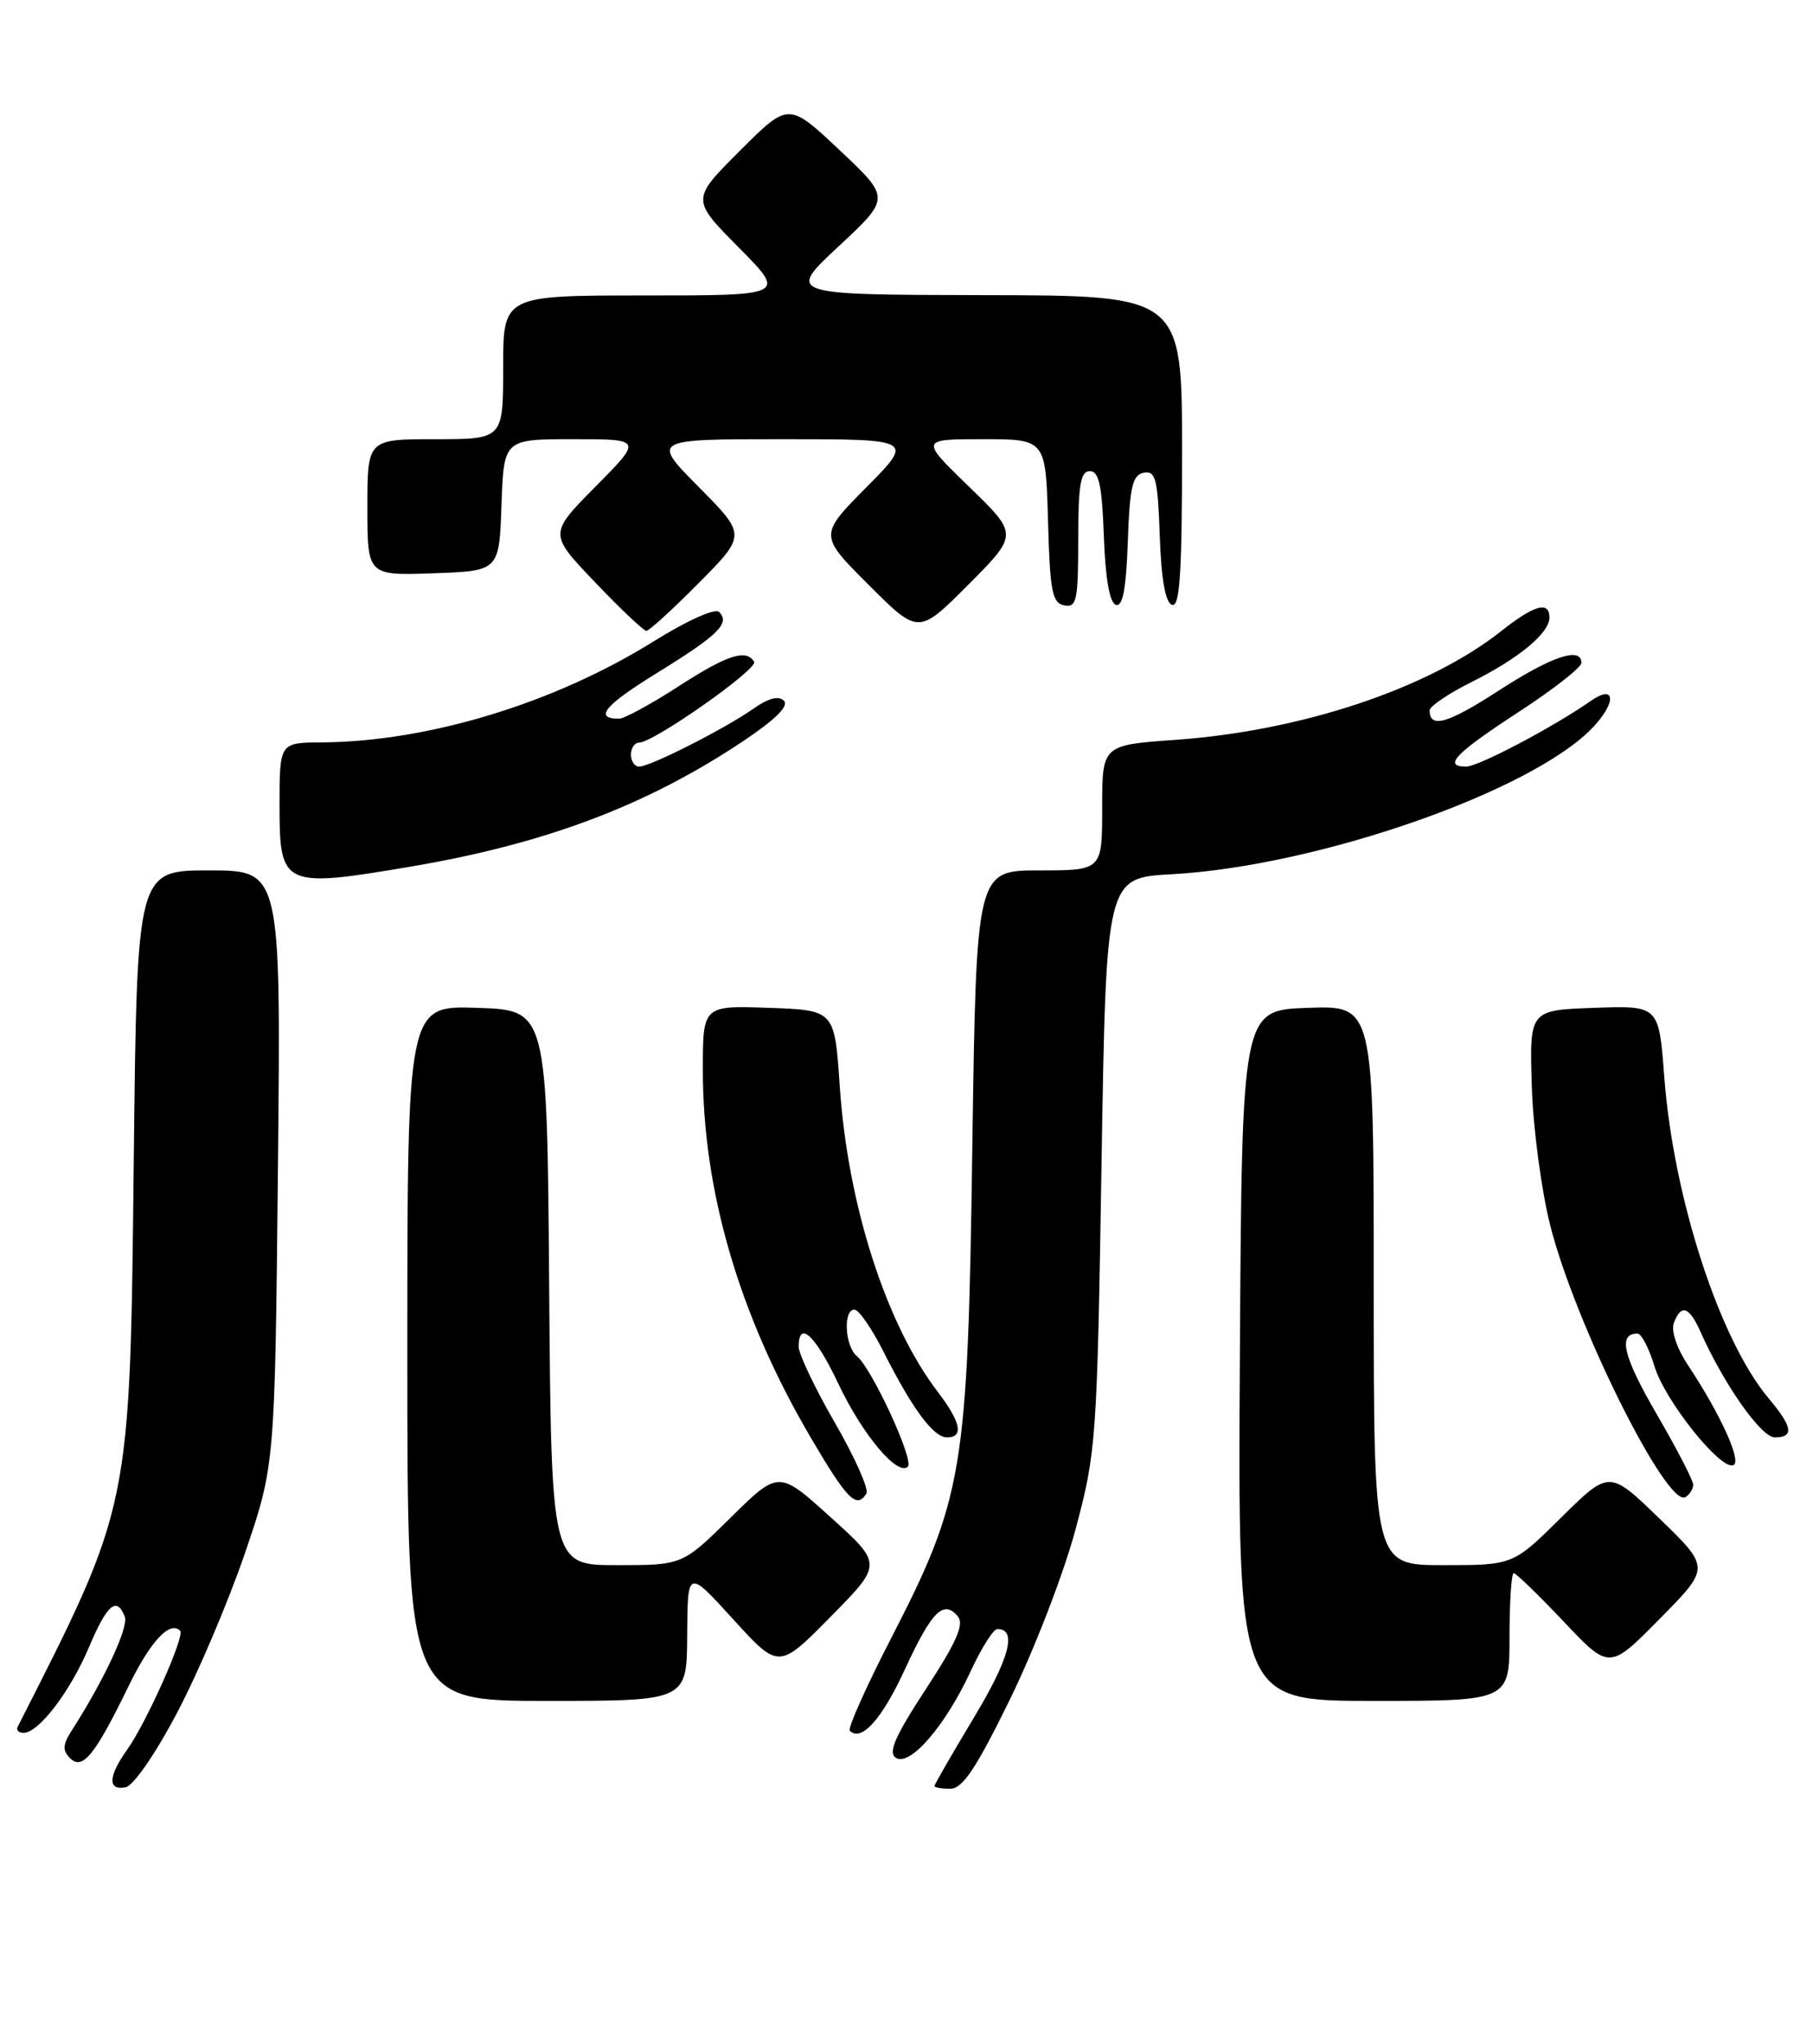 <?xml version="1.0" encoding="UTF-8" standalone="no"?>
<!DOCTYPE svg PUBLIC "-//W3C//DTD SVG 1.1//EN" "http://www.w3.org/Graphics/SVG/1.1/DTD/svg11.dtd" >
<svg xmlns="http://www.w3.org/2000/svg" xmlns:xlink="http://www.w3.org/1999/xlink" version="1.1" viewBox="0 0 227 256">
 <g >
 <path fill="currentColor"
d=" M 22.17 214.49 C 24.78 209.55 28.60 200.55 30.67 194.50 C 34.42 183.50 34.42 183.50 34.80 146.25 C 35.18 109.00 35.18 109.00 26.17 109.00 C 17.15 109.00 17.15 109.00 16.75 145.25 C 16.26 189.13 16.44 188.23 2.21 216.25 C 2.00 216.66 2.34 217.00 2.96 217.00 C 4.85 217.00 8.81 211.80 11.15 206.25 C 13.42 200.89 14.63 199.86 15.63 202.47 C 16.12 203.76 13.05 210.37 8.97 216.73 C 7.85 218.48 7.81 219.21 8.77 220.17 C 10.33 221.73 11.87 219.83 16.08 211.19 C 18.85 205.50 21.26 202.92 22.56 204.22 C 23.18 204.85 18.34 215.71 15.92 219.11 C 13.54 222.45 13.46 224.25 15.72 223.82 C 16.70 223.63 19.45 219.66 22.17 214.49 Z  M 126.48 212.75 C 129.51 206.56 133.20 197.00 134.67 191.50 C 137.26 181.80 137.36 180.41 137.92 145.71 C 138.50 109.93 138.50 109.93 146.70 109.48 C 164.95 108.48 191.81 99.11 199.43 91.10 C 202.42 87.95 202.27 85.62 199.20 87.76 C 194.55 91.02 185.11 96.00 183.57 96.00 C 180.60 96.00 182.22 94.32 190.25 89.09 C 194.51 86.31 198.00 83.58 198.00 83.02 C 198.00 80.93 194.30 82.17 187.62 86.50 C 181.24 90.63 179.00 91.27 179.00 88.96 C 179.00 88.45 181.36 86.85 184.25 85.41 C 190.20 82.43 194.00 79.28 194.00 77.33 C 194.00 75.22 192.09 75.76 187.95 79.04 C 178.88 86.22 163.01 91.52 147.20 92.65 C 138.00 93.30 138.00 93.30 138.00 101.15 C 138.00 109.00 138.00 109.00 130.12 109.00 C 122.24 109.00 122.24 109.00 121.74 143.75 C 121.17 184.38 120.64 187.55 111.47 205.36 C 108.40 211.33 106.12 216.45 106.40 216.73 C 107.84 218.18 110.41 215.32 113.29 209.07 C 116.66 201.76 118.15 200.27 119.93 202.42 C 120.75 203.40 119.76 205.65 115.93 211.51 C 112.03 217.48 111.16 219.49 112.18 220.13 C 113.94 221.26 118.40 216.08 121.55 209.25 C 122.89 206.36 124.38 204.00 124.88 204.00 C 127.38 204.00 126.41 207.66 121.94 215.09 C 119.22 219.62 117.00 223.47 117.00 223.66 C 117.00 223.85 117.89 224.00 118.99 224.00 C 120.52 224.00 122.22 221.46 126.48 212.75 Z  M 86.04 204.75 C 86.09 196.50 86.09 196.50 91.80 202.78 C 97.51 209.05 97.51 209.05 104.00 202.46 C 110.50 195.87 110.50 195.87 104.00 190.00 C 97.50 184.12 97.50 184.12 91.47 190.06 C 85.45 196.00 85.45 196.00 77.24 196.00 C 69.03 196.00 69.03 196.00 68.76 161.25 C 68.50 126.50 68.50 126.50 59.75 126.21 C 51.00 125.92 51.00 125.92 51.00 169.46 C 51.00 213.00 51.00 213.00 68.50 213.00 C 86.00 213.00 86.00 213.00 86.04 204.75 Z  M 189.00 205.00 C 189.00 200.60 189.24 197.00 189.53 197.00 C 189.81 197.00 192.63 199.73 195.78 203.06 C 201.50 209.12 201.50 209.12 207.81 202.72 C 214.13 196.32 214.13 196.32 207.81 190.20 C 201.50 184.08 201.50 184.08 195.47 190.04 C 189.45 196.00 189.45 196.00 180.72 196.00 C 172.00 196.00 172.00 196.00 172.00 160.96 C 172.00 125.92 172.00 125.92 163.75 126.21 C 155.50 126.50 155.50 126.50 155.24 169.75 C 154.98 213.00 154.98 213.00 171.99 213.00 C 189.00 213.00 189.00 213.00 189.00 205.00 Z  M 108.48 187.03 C 108.81 186.49 107.04 182.51 104.54 178.18 C 102.04 173.85 100.00 169.56 100.00 168.65 C 100.00 165.24 102.10 167.21 104.98 173.31 C 107.98 179.66 112.41 184.93 113.67 183.66 C 114.47 182.86 109.19 171.40 107.29 169.83 C 105.78 168.58 105.54 164.00 106.98 164.00 C 107.52 164.00 109.16 166.36 110.61 169.25 C 114.24 176.44 116.87 180.00 118.57 180.00 C 120.70 180.00 120.31 178.10 117.42 174.31 C 110.92 165.78 106.14 150.87 105.14 136.00 C 104.50 126.50 104.50 126.50 96.25 126.21 C 88.00 125.92 88.00 125.92 88.00 134.00 C 88.00 149.17 92.57 164.78 101.46 179.94 C 106.08 187.82 107.26 189.01 108.48 187.03 Z  M 212.00 185.92 C 212.00 185.39 209.93 181.39 207.40 177.04 C 203.22 169.84 202.54 167.00 205.02 167.00 C 205.51 167.00 206.47 168.83 207.14 171.06 C 208.45 175.45 215.61 184.36 217.08 183.45 C 218.04 182.86 215.34 176.98 211.33 170.93 C 209.93 168.81 209.21 166.63 209.58 165.66 C 210.49 163.27 211.50 163.61 212.90 166.75 C 215.83 173.34 220.51 180.00 222.21 180.00 C 224.66 180.00 224.46 178.70 221.47 175.14 C 215.31 167.83 209.53 150.03 208.38 134.89 C 207.71 125.92 207.71 125.92 199.60 126.21 C 191.50 126.50 191.50 126.50 191.79 136.00 C 191.95 141.25 192.99 149.08 194.11 153.50 C 197.24 165.84 208.73 188.90 211.04 187.48 C 211.57 187.15 212.00 186.45 212.00 185.92 Z  M 51.62 108.49 C 68.38 105.63 81.01 100.85 93.05 92.81 C 97.08 90.11 98.81 88.41 98.15 87.75 C 97.49 87.09 96.20 87.43 94.33 88.75 C 90.79 91.24 81.42 96.00 80.03 96.00 C 79.46 96.00 79.00 95.33 79.00 94.50 C 79.00 93.67 79.46 93.00 80.01 93.00 C 81.83 93.00 94.97 83.76 94.42 82.87 C 93.41 81.23 91.06 82.00 84.88 86.00 C 81.47 88.20 78.16 90.00 77.51 90.00 C 74.30 90.00 75.70 88.32 82.28 84.26 C 89.94 79.54 91.45 78.05 90.04 76.64 C 89.53 76.13 86.04 77.70 81.82 80.33 C 69.39 88.08 53.61 92.88 40.25 92.97 C 35.00 93.00 35.00 93.00 35.00 100.92 C 35.00 111.04 35.44 111.24 51.62 108.49 Z  M 87.50 73.00 C 93.44 67.00 93.44 67.00 87.50 61.00 C 81.56 55.00 81.56 55.00 98.00 55.00 C 114.44 55.00 114.44 55.00 108.49 61.01 C 102.54 67.02 102.54 67.02 108.77 73.25 C 115.00 79.48 115.00 79.48 121.25 73.21 C 127.50 66.93 127.50 66.93 121.35 60.97 C 115.20 55.00 115.20 55.00 123.06 55.00 C 130.93 55.00 130.93 55.00 131.22 65.24 C 131.46 74.06 131.74 75.52 133.25 75.81 C 134.81 76.11 135.00 75.20 135.00 67.57 C 135.00 60.72 135.29 59.00 136.46 59.00 C 137.60 59.00 137.98 60.81 138.21 67.17 C 138.40 72.44 138.93 75.48 139.71 75.74 C 140.57 76.03 141.00 73.78 141.21 67.83 C 141.45 60.93 141.79 59.47 143.21 59.20 C 144.69 58.91 144.96 59.96 145.21 67.10 C 145.40 72.58 145.92 75.48 146.75 75.75 C 147.72 76.07 148.00 71.80 148.00 56.58 C 148.00 37.00 148.00 37.00 123.25 36.96 C 98.50 36.91 98.50 36.91 105.00 30.85 C 111.50 24.80 111.50 24.80 105.11 18.79 C 98.73 12.79 98.73 12.79 92.63 18.89 C 86.54 24.98 86.54 24.98 92.49 30.99 C 98.44 37.00 98.44 37.00 80.72 37.00 C 63.00 37.00 63.00 37.00 63.00 46.00 C 63.00 55.00 63.00 55.00 54.50 55.00 C 46.00 55.00 46.00 55.00 46.00 63.54 C 46.00 72.08 46.00 72.08 54.25 71.79 C 62.50 71.50 62.50 71.50 62.79 63.25 C 63.08 55.00 63.08 55.00 71.76 55.00 C 80.44 55.00 80.44 55.00 74.58 60.92 C 68.71 66.85 68.71 66.85 74.51 72.92 C 77.70 76.27 80.59 79.00 80.93 79.00 C 81.28 79.00 84.23 76.30 87.50 73.00 Z "/>
</g>
</svg>
